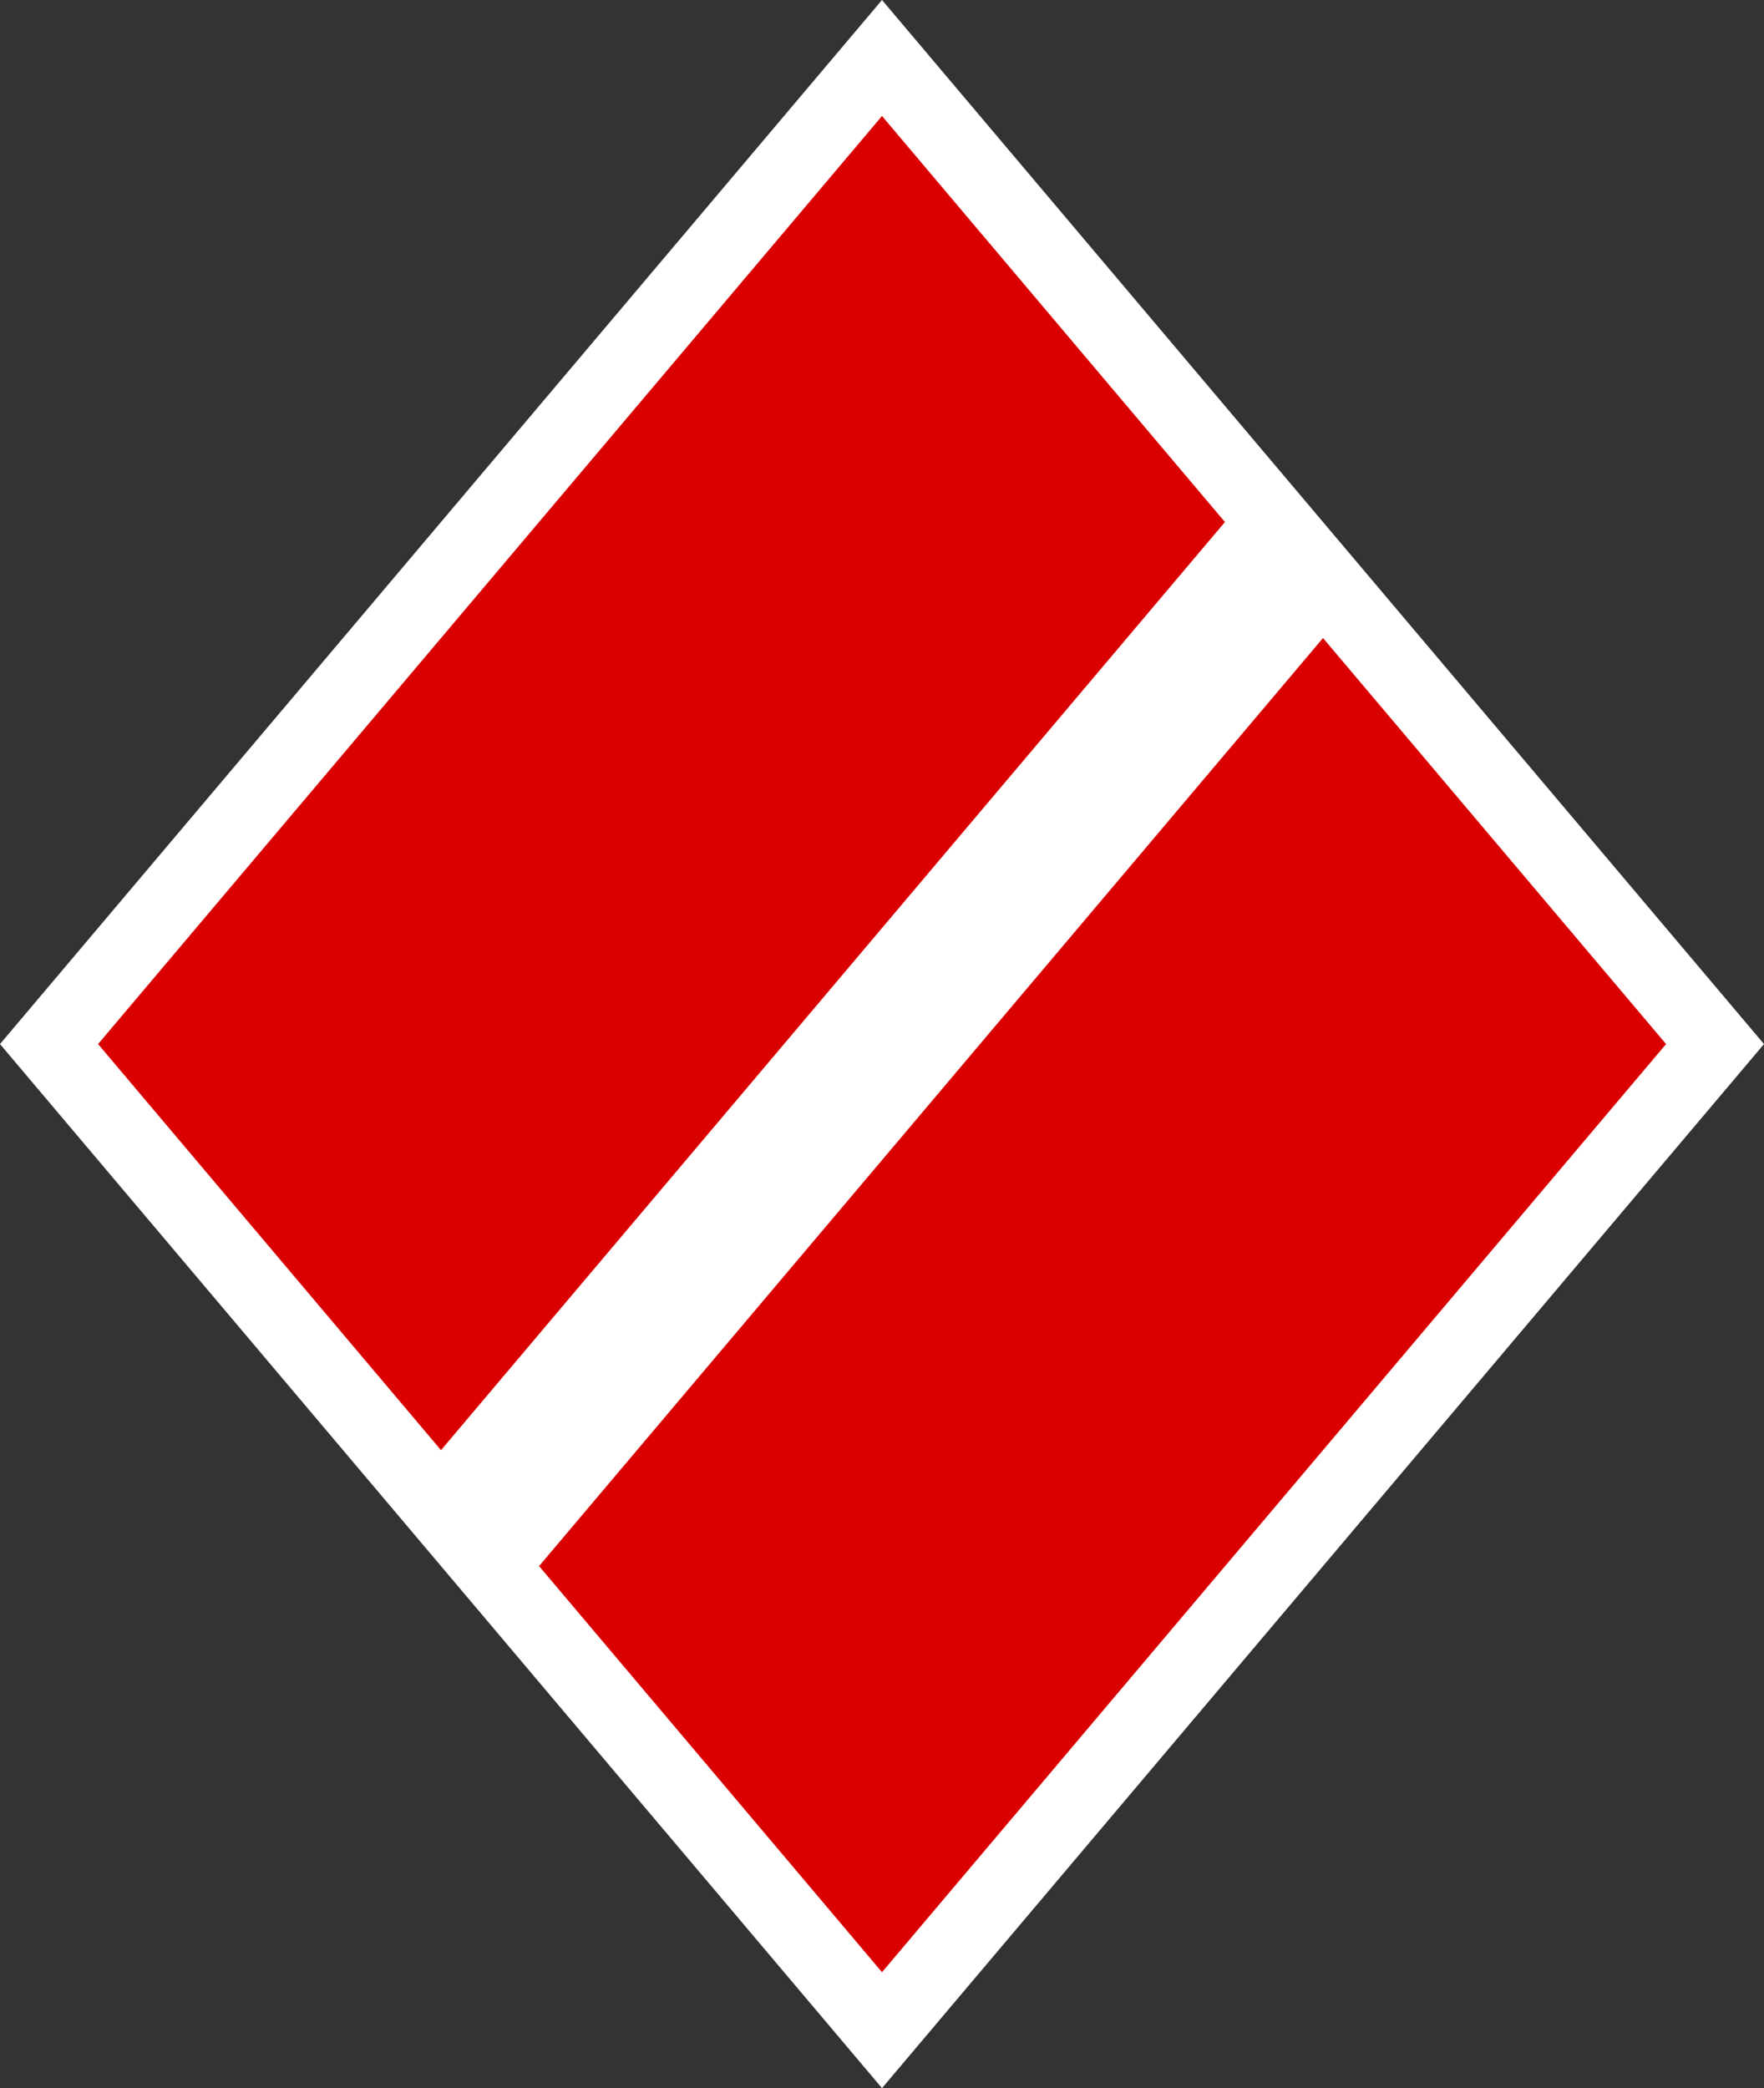 <?xml version="1.0" encoding="utf-8"?>
<!-- Generator: Adobe Illustrator 15.1.0, SVG Export Plug-In . SVG Version: 6.00 Build 0)  -->
<!DOCTYPE svg PUBLIC "-//W3C//DTD SVG 1.1//EN" "http://www.w3.org/Graphics/SVG/1.1/DTD/svg11.dtd">
<svg version="1.1" id="Слой_1" xmlns="http://www.w3.org/2000/svg" xmlns:xlink="http://www.w3.org/1999/xlink" x="0px" y="0px"
	 width="24.5px" height="29px" viewBox="12.75 13 24.5 29" enable-background="new 12.75 13 24.5 29" xml:space="preserve">
<rect x="12.75" y="13" width="24.5" height="29" fill="#333333" stroke="none"/>
<polygon fill="#FFFFFF" points="12.75,27.5 25,13 37.25,27.5 25,42 "/>
<polygon fill="#DB0000" points="14.112,27.5 25,14.611 29.763,20.25 18.875,33.14 "/>
<polygon fill="#DB0000" points="20.237,34.75 31.125,21.861 35.89,27.5 25,40.39 "/>
</svg>
